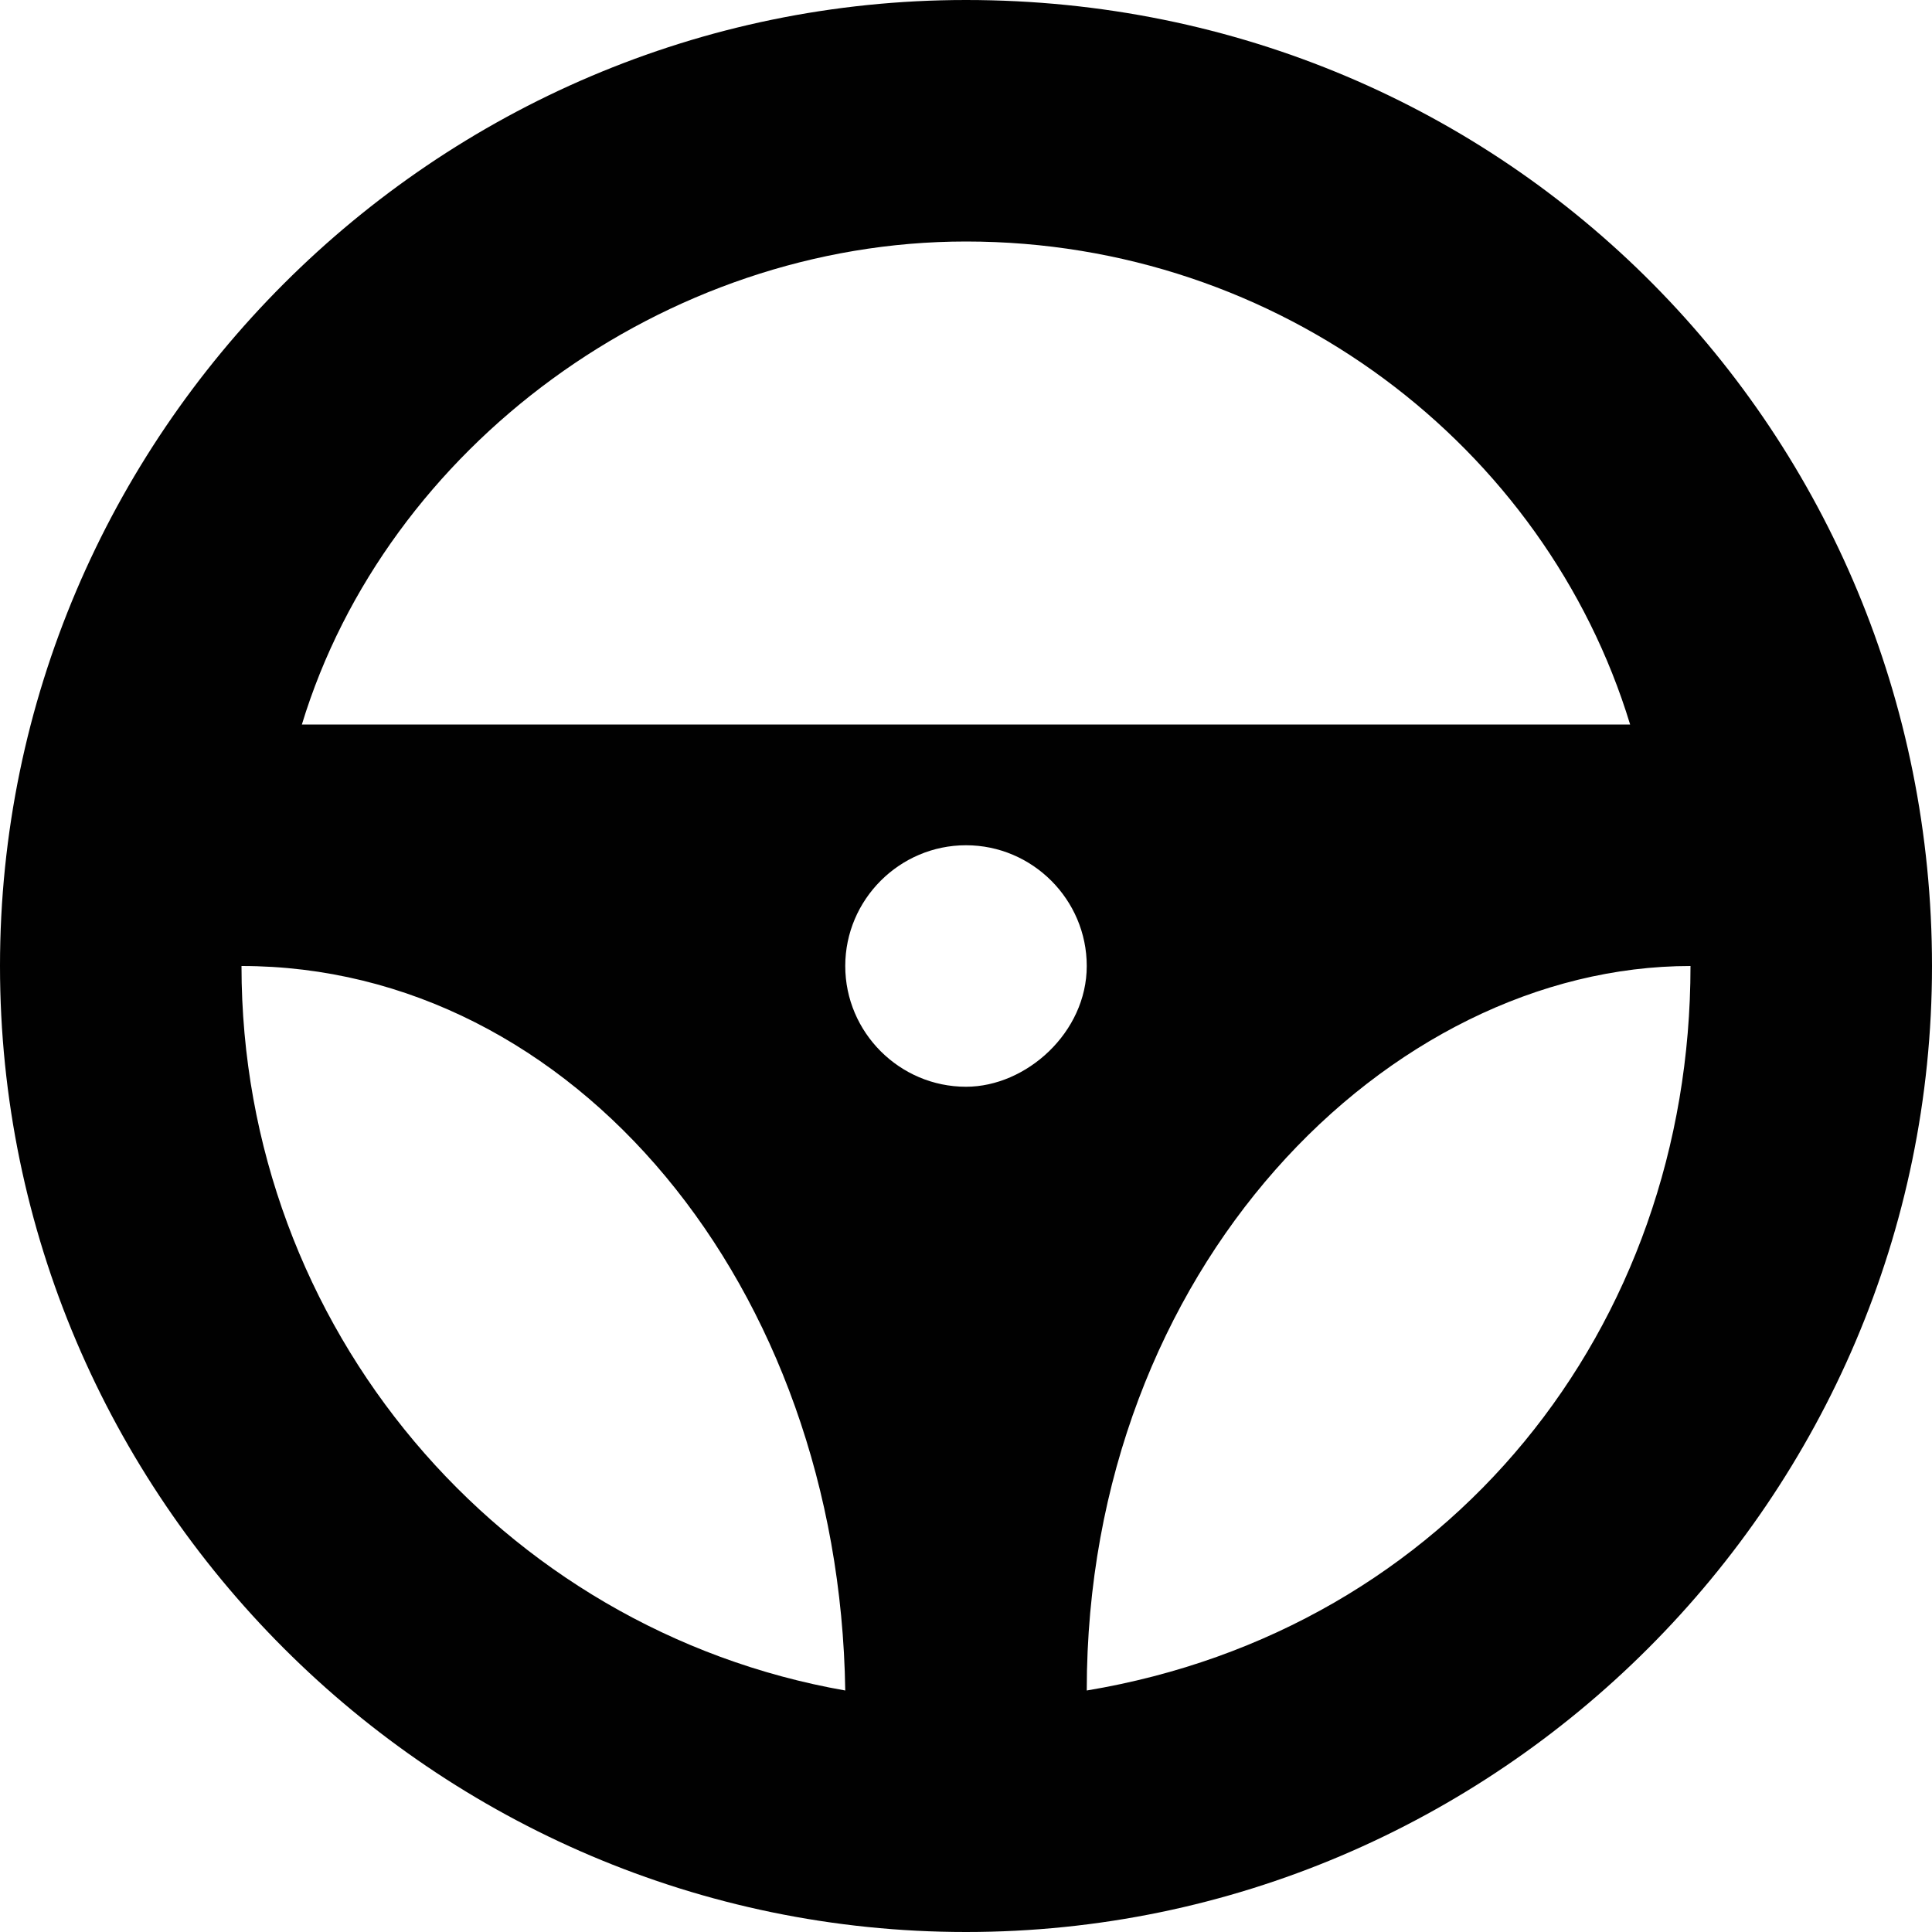 <svg style="enable-background:new 0 0 32 32" xmlns="http://www.w3.org/2000/svg" xml:space="preserve" height="32px" width="32px" version="1.1" y="0px" x="0px" xmlns:xlink="http://www.w3.org/1999/xlink" viewBox="0 0 32 32">	<path d="m16 0c-8.8 0-16 7.2-16 16s7.2 16 16 16 16-7.2 16-16-7-16-16-16zm0 4c5.2 0 9.6 3.4 11 8h-22c1.4-4.6 6-8 11-8zm0 14c-1.1 0-2-0.9-2-2s0.9-2 2-2 2 0.9 2 2-1 2-2 2zm-12-2c5.5 0 9.9 5.3 10 12-5.7-1-10-6-10-12zm14 12c0-7 5-12 10-12 0 6-4 11-10 12z" fill="#010101"/></svg>